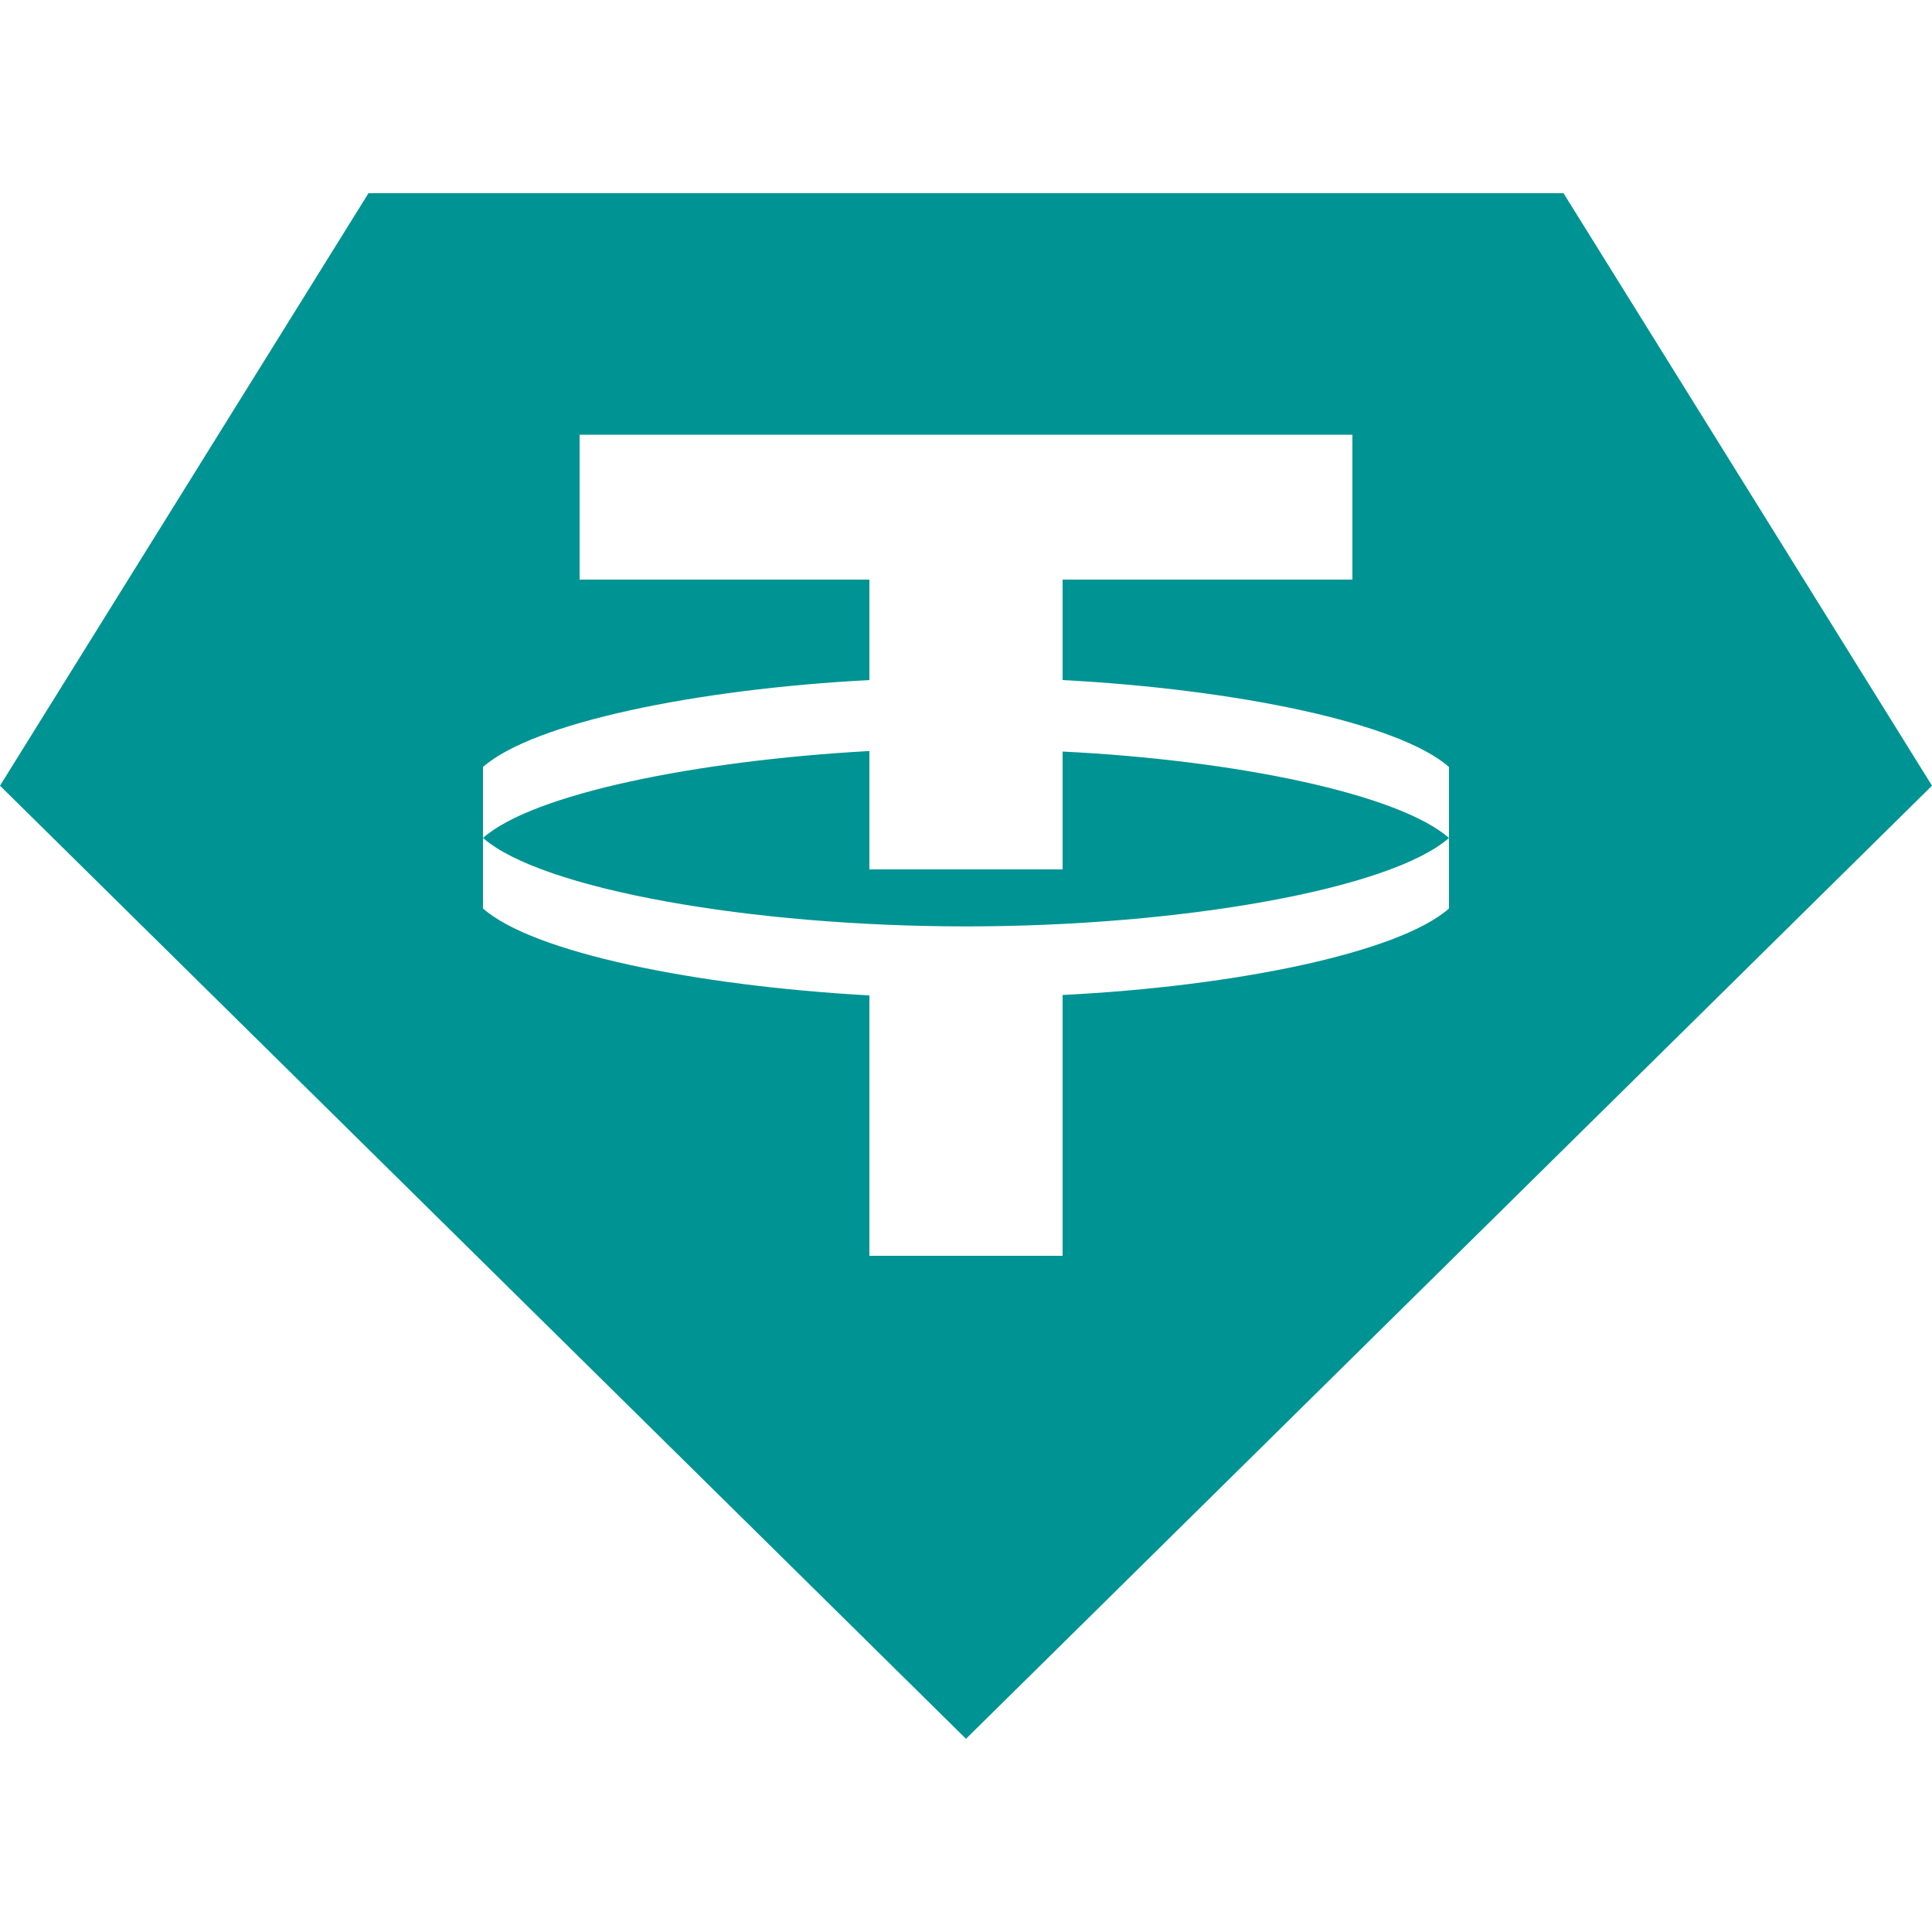 <svg width="40" height="40" viewBox="0 0 40 40" fill="none" xmlns="http://www.w3.org/2000/svg">
<path d="M20 36L0 16.267L7.629 4H32.371L40 16.267L20 36ZM22 18V15.56C25.6 15.738 28.96 16.44 30 17.349C28.791 18.409 24.46 19.18 20 19.18C15.54 19.18 11.209 18.409 10 17.349C11.029 16.438 14.4 15.749 18 15.549V18H22ZM10 17.34V18.809C11.029 19.72 14.389 20.409 18 20.609V26H22V20.6C25.6 20.42 28.969 19.72 30 18.809V15.88C28.969 14.969 25.6 14.269 22 14.08V12H28V9H12V12H18V14.08C14.389 14.269 11.029 14.969 10 15.88V17.34Z" fill="#009393"/>
</svg>
